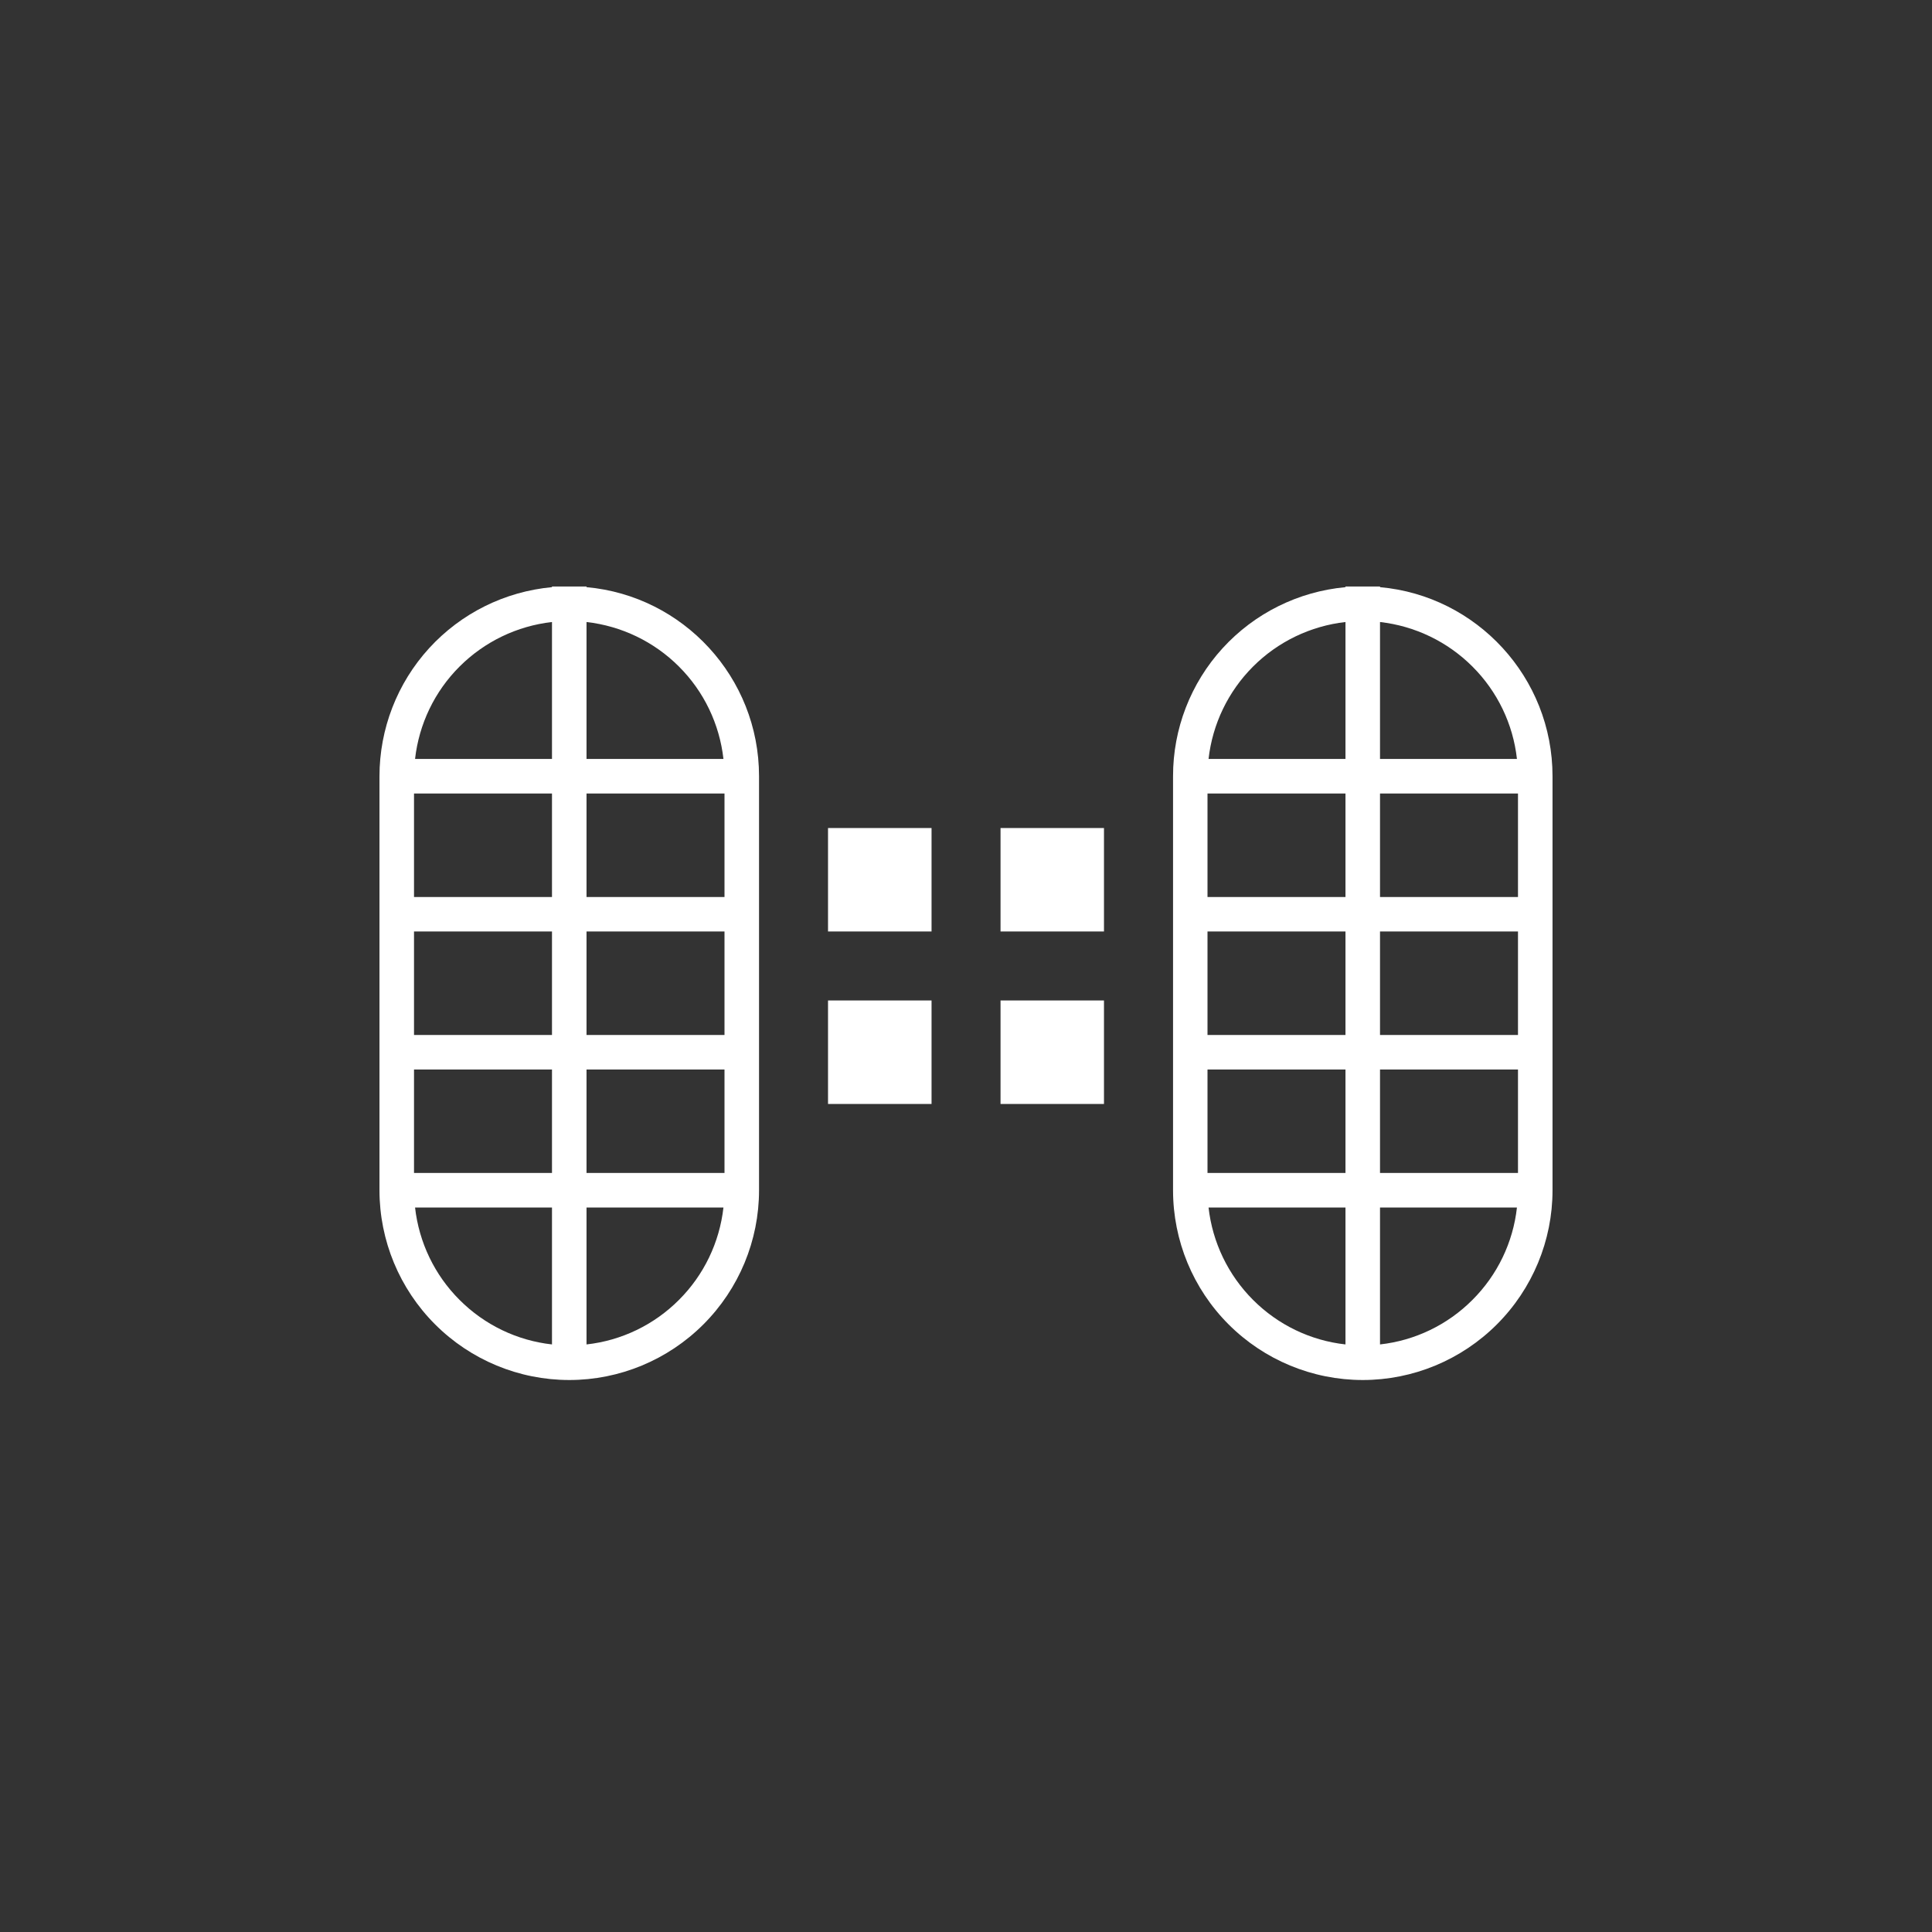 <svg width="24" height="24" viewBox="0 0 24 24" fill="none" xmlns="http://www.w3.org/2000/svg">
<rect x="0" y="0" width="24" height="24" fill="#333333" stroke="none"/>
<path fill-rule="evenodd" clip-rule="evenodd" d="M9 9.857H7.286V11.143H9V9.857ZM6.857 9.857V11.143H5.143V9.857H6.857ZM5.143 12.857V11.571H6.857V12.857H5.143ZM5.143 13.286V14.571H6.857V13.286H5.143ZM6.857 16.701C6.423 16.653 6.018 16.458 5.709 16.148C5.399 15.839 5.205 15.434 5.156 15H6.857V16.701ZM7.286 16.701V15H8.987C8.938 15.434 8.744 15.839 8.434 16.148C8.125 16.458 7.72 16.653 7.286 16.701ZM9 13.286V14.571H7.286V13.286H9ZM9 12.857V11.571H7.286V12.857H9ZM7.286 9.428V7.727C7.72 7.776 8.125 7.971 8.434 8.28C8.744 8.589 8.938 8.994 8.987 9.428H7.286ZM6.857 9.428H5.156C5.205 8.994 5.399 8.589 5.709 8.28C6.018 7.971 6.423 7.776 6.857 7.727V9.428ZM4.714 9.643C4.714 9.055 4.934 8.487 5.33 8.053C5.727 7.618 6.271 7.348 6.857 7.294V7.286H7.286V7.294C8.486 7.401 9.429 8.413 9.429 9.643V14.786C9.429 15.411 9.18 16.01 8.738 16.452C8.296 16.894 7.697 17.143 7.072 17.143C6.446 17.143 5.847 16.894 5.405 16.452C4.963 16.01 4.714 15.411 4.714 14.786V9.643ZM18.857 9.857H17.143V11.143H18.857V9.857ZM16.714 9.857V11.143H15V9.857H16.714ZM15 12.857V11.571H16.714V12.857H15ZM15 13.286V14.571H16.714V13.286H15ZM16.714 16.701C16.28 16.653 15.875 16.458 15.566 16.148C15.257 15.839 15.062 15.434 15.013 15H16.714V16.701ZM17.143 16.701V15H18.844C18.796 15.434 18.601 15.839 18.291 16.148C17.982 16.458 17.577 16.653 17.143 16.701ZM18.857 13.286V14.571H17.143V13.286H18.857ZM18.857 12.857V11.571H17.143V12.857H18.857ZM17.143 9.428V7.727C17.577 7.776 17.982 7.971 18.291 8.28C18.601 8.589 18.796 8.994 18.844 9.428H17.143ZM16.714 9.428H15.013C15.062 8.994 15.257 8.589 15.566 8.28C15.875 7.971 16.28 7.776 16.714 7.727V9.428ZM14.572 9.643C14.571 9.055 14.791 8.487 15.187 8.053C15.584 7.618 16.128 7.348 16.714 7.294V7.286H17.143V7.294C18.343 7.401 19.286 8.413 19.286 9.643V14.786C19.286 15.411 19.037 16.01 18.595 16.452C18.153 16.894 17.554 17.143 16.929 17.143C16.303 17.143 15.704 16.894 15.262 16.452C14.82 16.01 14.572 15.411 14.572 14.786V9.643ZM10.286 10.286H11.572V11.571H10.286V10.286ZM13.714 10.286H12.429V11.571H13.714V10.286ZM12.429 12.428H13.714V13.714H12.429V12.428ZM11.572 12.428H10.286V13.714H11.572V12.428Z" fill="white"/>
</svg>
